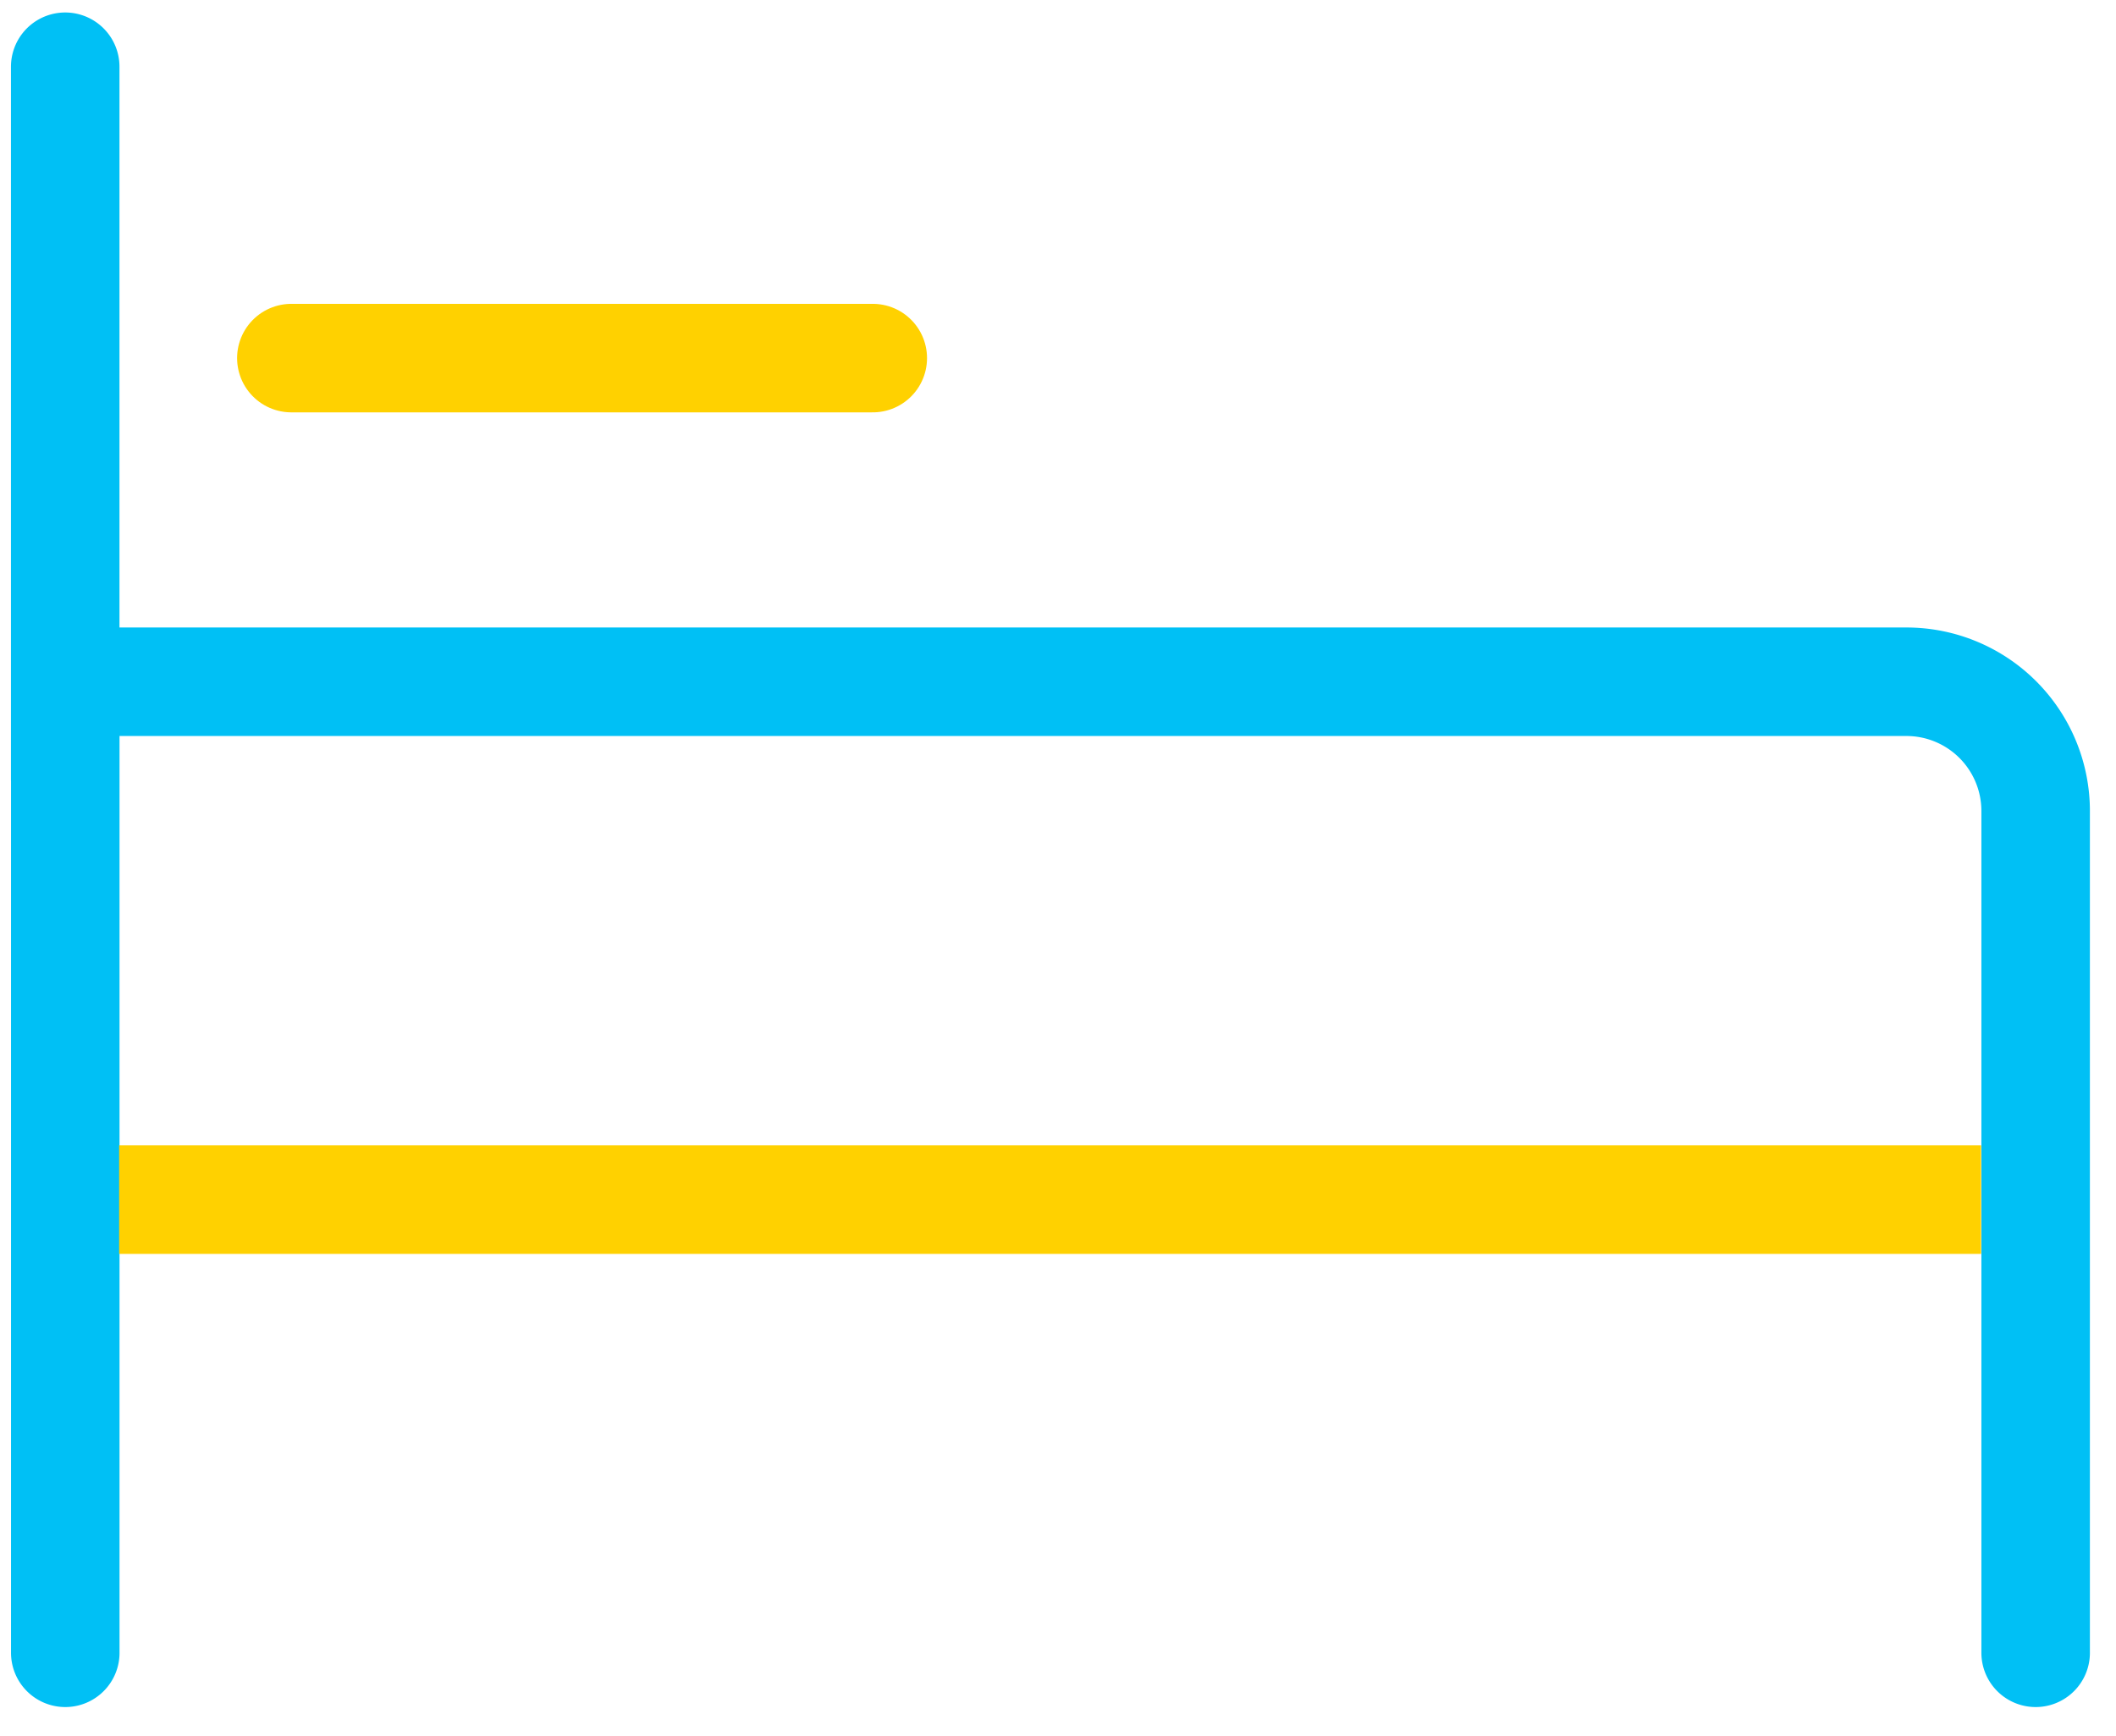 <svg width="39" height="32" viewBox="0 0 39 32" xmlns="http://www.w3.org/2000/svg">
    <g stroke-width="2" fill="none" fill-rule="evenodd">
        <path d="M1.203 30.462V12.565h33.934a2.382 2.382 0 0 1 2.382 2.382v15.515h0M1.202 14.355V1.23" stroke="#00C0F5" stroke-linecap="round"/>
        <path stroke="#FFD100" stroke-linecap="square" d="M3.196 22.11h32.317"/>
        <path stroke="#FFD100" stroke-linecap="round" d="M5.37 6.6h10.716"/>
    </g>
</svg>
